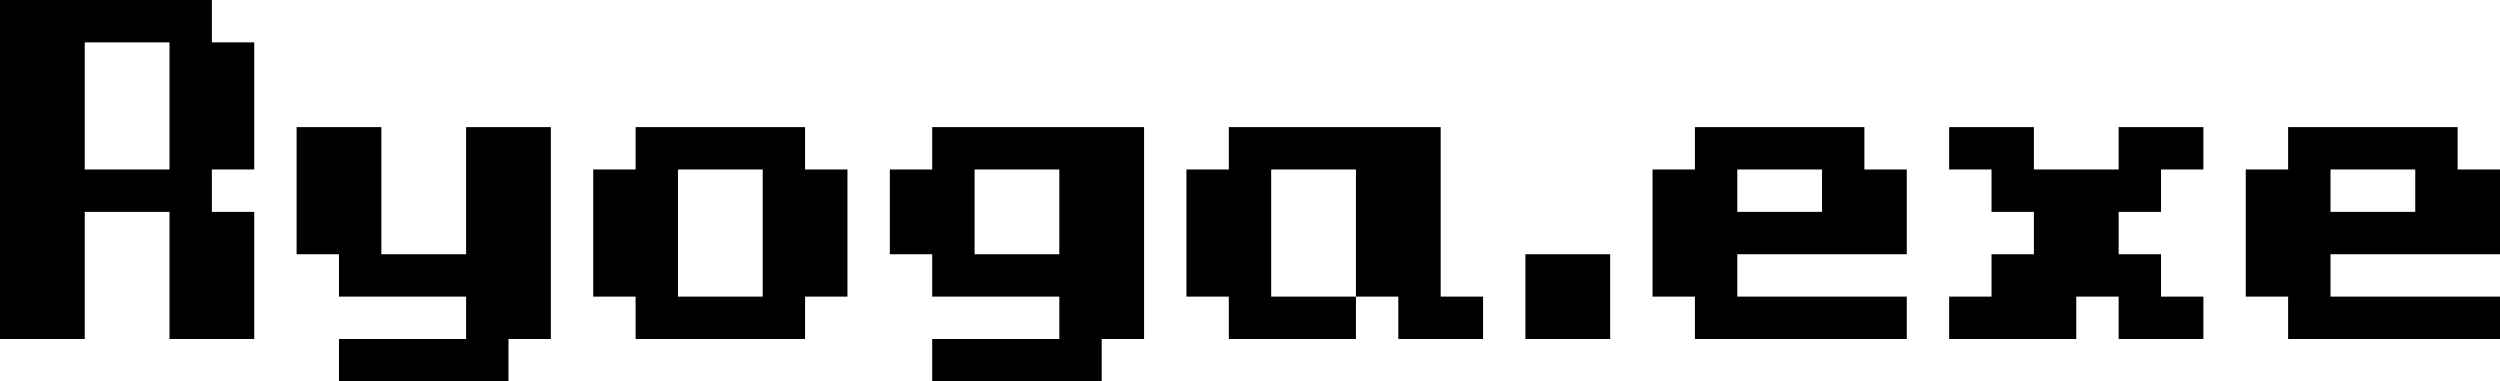 <?xml version="1.0" encoding="UTF-8" standalone="no"?>
<!DOCTYPE svg PUBLIC "-//W3C//DTD SVG 1.1//EN" "http://www.w3.org/Graphics/SVG/1.1/DTD/svg11.dtd">
<svg version="1.1" xmlns="http://www.w3.org/2000/svg" xmlns:xlink="http://www.w3.org/1999/xlink" preserveAspectRatio="xMidYMid meet" viewBox="0 0 590 90" width="590" height="90"><defs><path d="M120 80L120 90L80 90L80 80L110 80L110 70L80 70L80 60L70 60L70 30L90 30L90 60L110 60L110 30L130 30L130 80L120 80ZM220 90L220 80L260 80L260 90L220 90ZM200 40L200 70L190 70L190 80L150 80L150 70L140 70L140 40L150 40L150 30L190 30L190 40L200 40ZM60 10L60 40L50 40L50 50L60 50L60 80L40 80L40 50L20 50L20 40L40 40L40 10L20 10L20 0L50 0L50 10L60 10ZM0 80L0 0L20 0L20 80L0 80ZM540 80L540 70L590 70L590 80L540 80ZM360 80L360 60L380 60L380 80L360 80ZM340 70L350 70L350 80L330 80L330 70L320 70L320 80L290 80L290 70L280 70L280 40L290 40L290 30L340 30L340 70ZM450 40L450 60L410 60L410 50L430 50L430 40L410 40L410 70L450 70L450 80L400 80L400 70L390 70L390 40L400 40L400 30L440 30L440 40L450 40ZM520 70L520 80L500 80L500 70L490 70L490 80L460 80L460 70L470 70L470 60L510 60L510 70L520 70ZM250 80L250 40L230 40L230 60L250 60L250 70L220 70L220 60L210 60L210 40L220 40L220 30L270 30L270 80L250 80ZM160 70L180 70L180 40L160 40L160 70ZM300 70L320 70L320 40L300 40L300 70ZM590 40L590 60L550 60L550 50L570 50L570 40L550 40L550 70L530 70L530 40L540 40L540 30L580 30L580 40L590 40ZM500 50L500 60L480 60L480 50L470 50L470 40L510 40L510 50L500 50ZM460 40L460 30L480 30L480 40L460 40ZM500 40L500 30L520 30L520 40L500 40Z" id="dzWyYoWoO"></path></defs><g><use xlink:href="#dzWyYoWoO" opacity="1" fill="#000" fill-opacity="1"></use></g></svg>